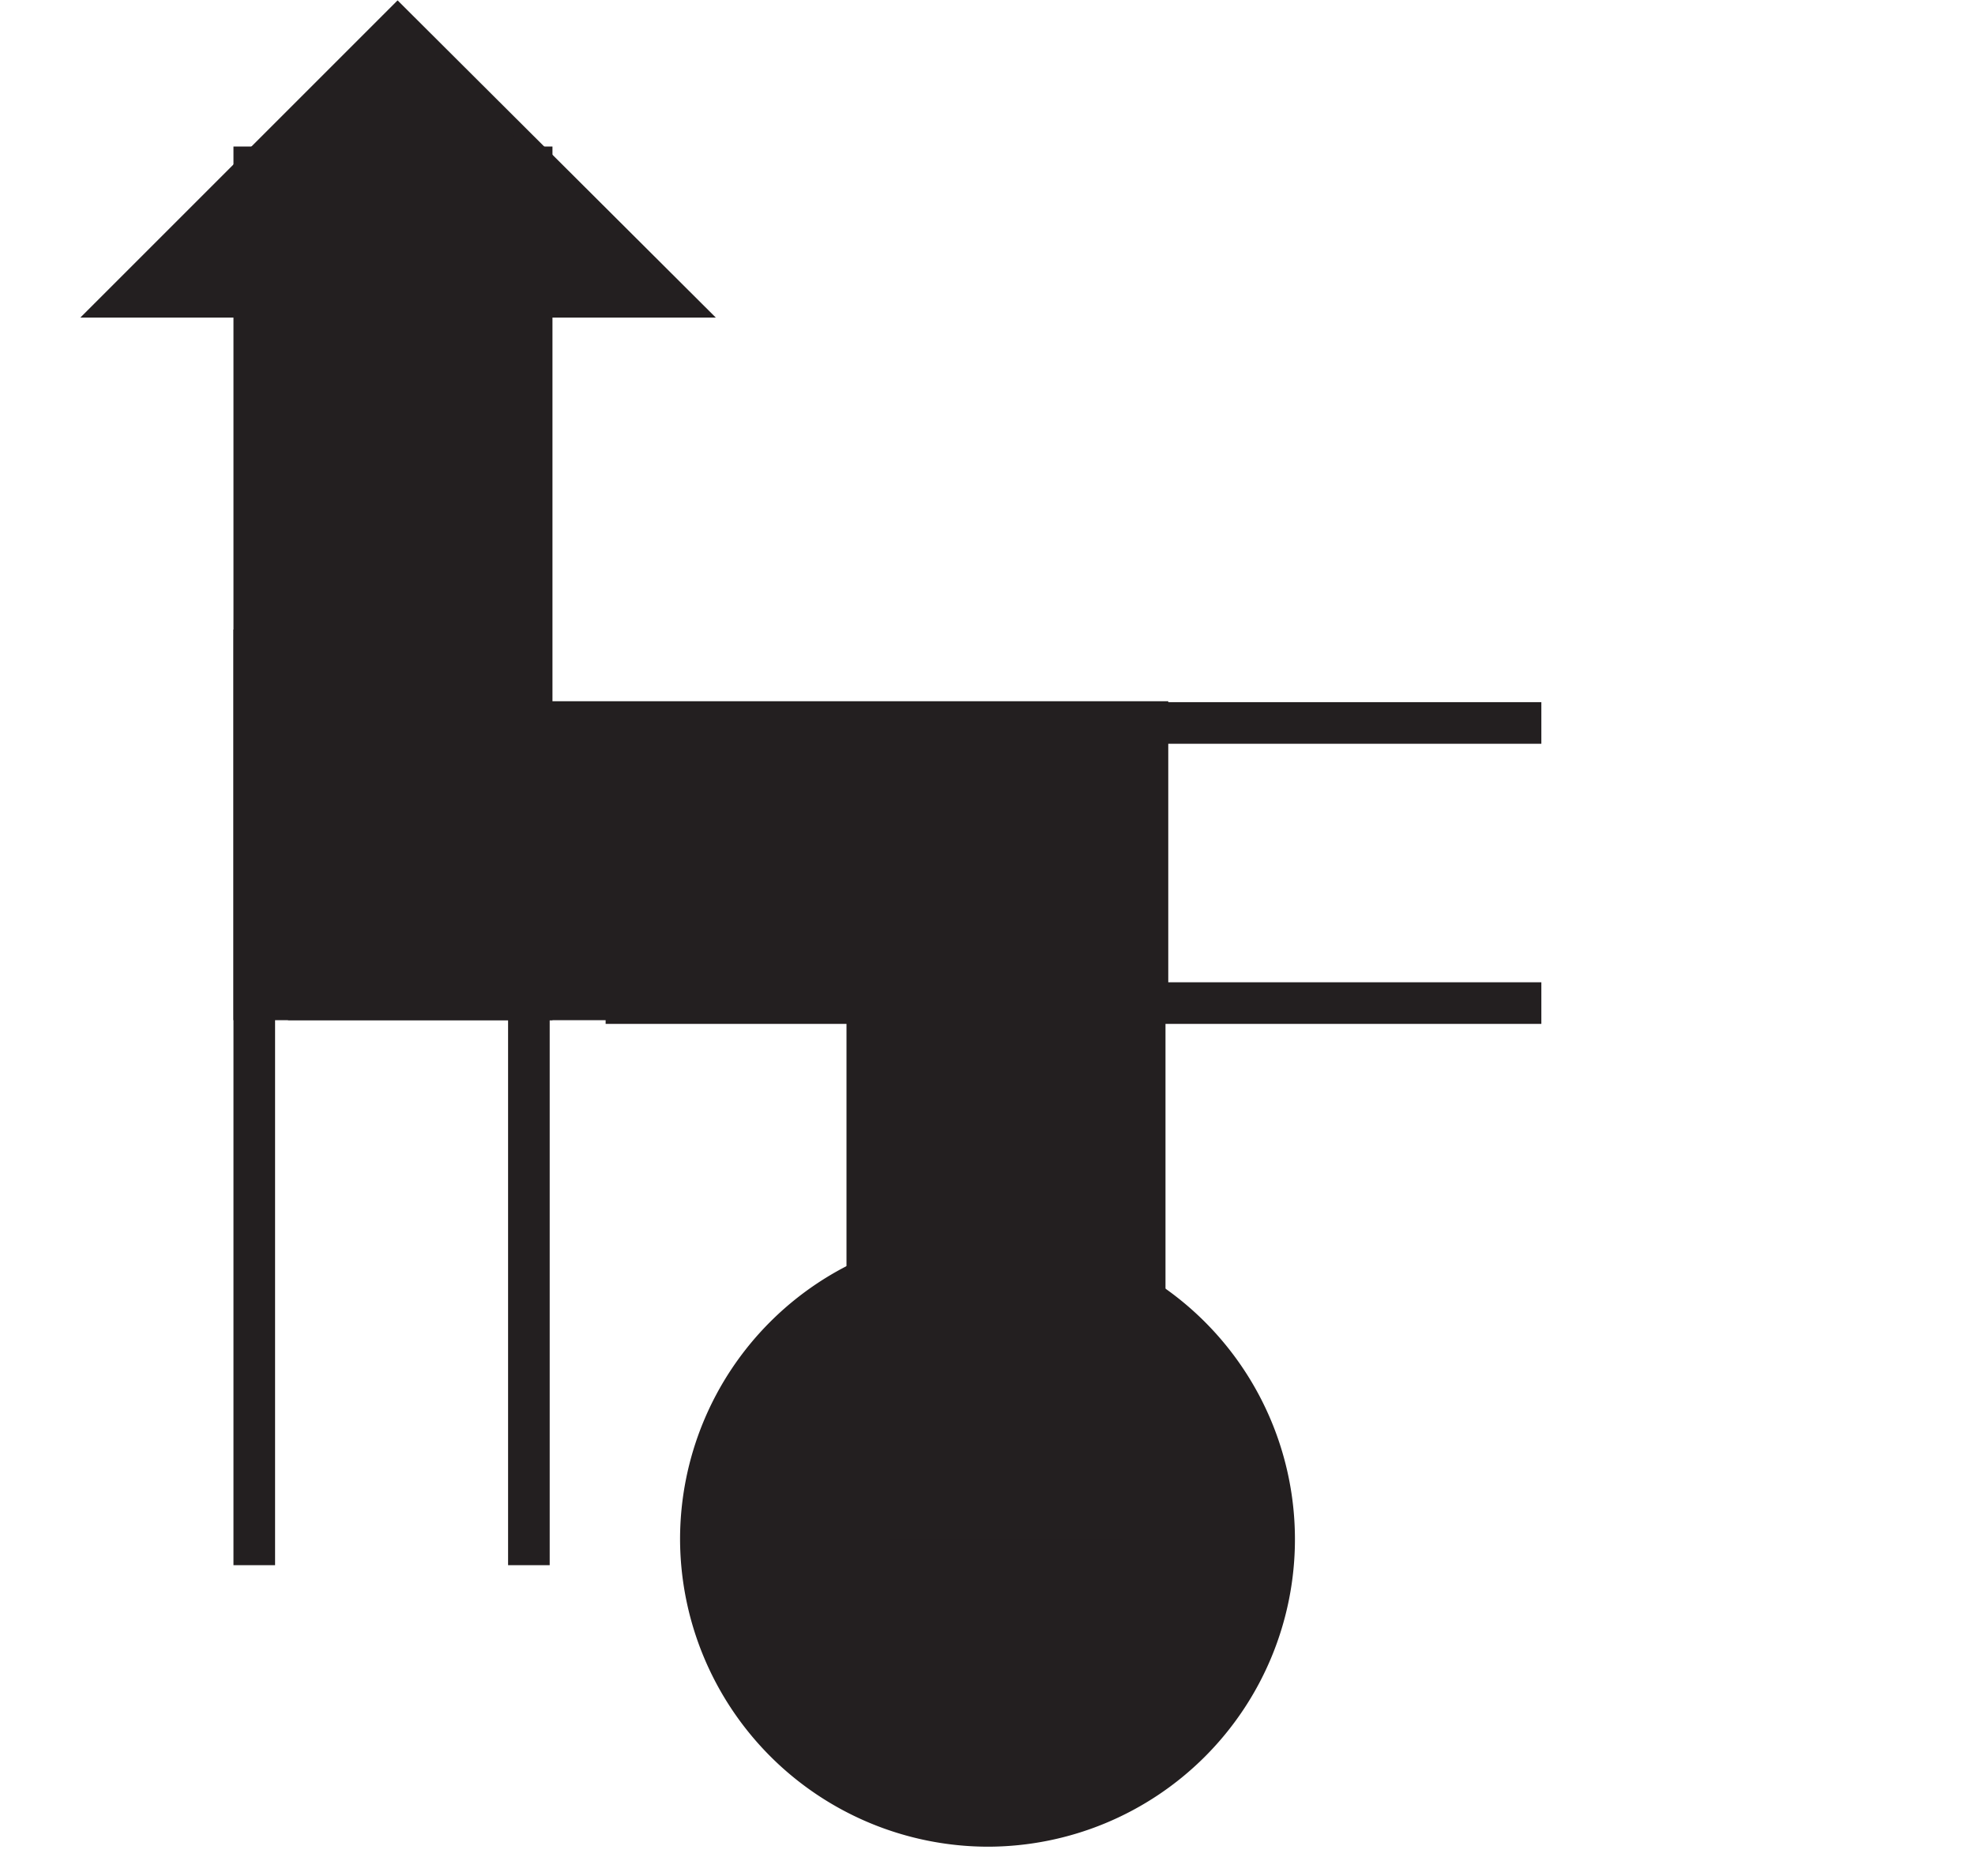 <svg id="Ebene_1" viewBox="0 0 21.36 20.29" xmlns="http://www.w3.org/2000/svg">
    <polygon fill="none" fill-rule="evenodd"
        points="10.68 0.31 0 0.31 0 20.29 10.68 20.29 21.36 20.29 21.36 0.31 10.68 0.31" />
    <path d="M88.18,108.59a3.25,3.25,0,1,0-3.25-3.25A3.26,3.26,0,0,0,88.18,108.59Z" fill="#231f20"
        stroke="#231f20" stroke-width="0.15" transform="translate(-77.5 -88.69)" />
    <polygon fill="#231f20" points="1.05 3.36 7.56 3.36 4.3 0.11 1.05 3.36" stroke="#231f20"
        stroke-width="0.15" />
    <rect fill="#231f20" height="3" stroke="#231f20" stroke-width="0.45" width="9.07" x="3.34"
        y="7.81" />
    <rect fill="#231f20" height="9" stroke="#231f20" stroke-width="0.45" width="3" x="9.38"
        y="7.87" />
    <rect fill="#231f20" height="9" stroke="#231f20" stroke-width="0.45" width="3" x="2.75"
        y="1.81" />
    <line fill="none" stroke="#231f20" stroke-width="0.45" x1="5.72" x2="5.72" y1="16.93"
        y2="6.9" />
    <line fill="none" stroke="#231f20" stroke-width="0.45" x1="2.75" x2="2.75" y1="16.93"
        y2="6.81" />
    <line fill="none" stroke="#231f20" stroke-width="0.45" x1="16.67" x2="6.64" y1="7.82"
        y2="7.82" />
    <line fill="none" stroke="#231f20" stroke-width="0.45" x1="16.67" x2="6.55" y1="10.85"
        y2="10.85" />
</svg>